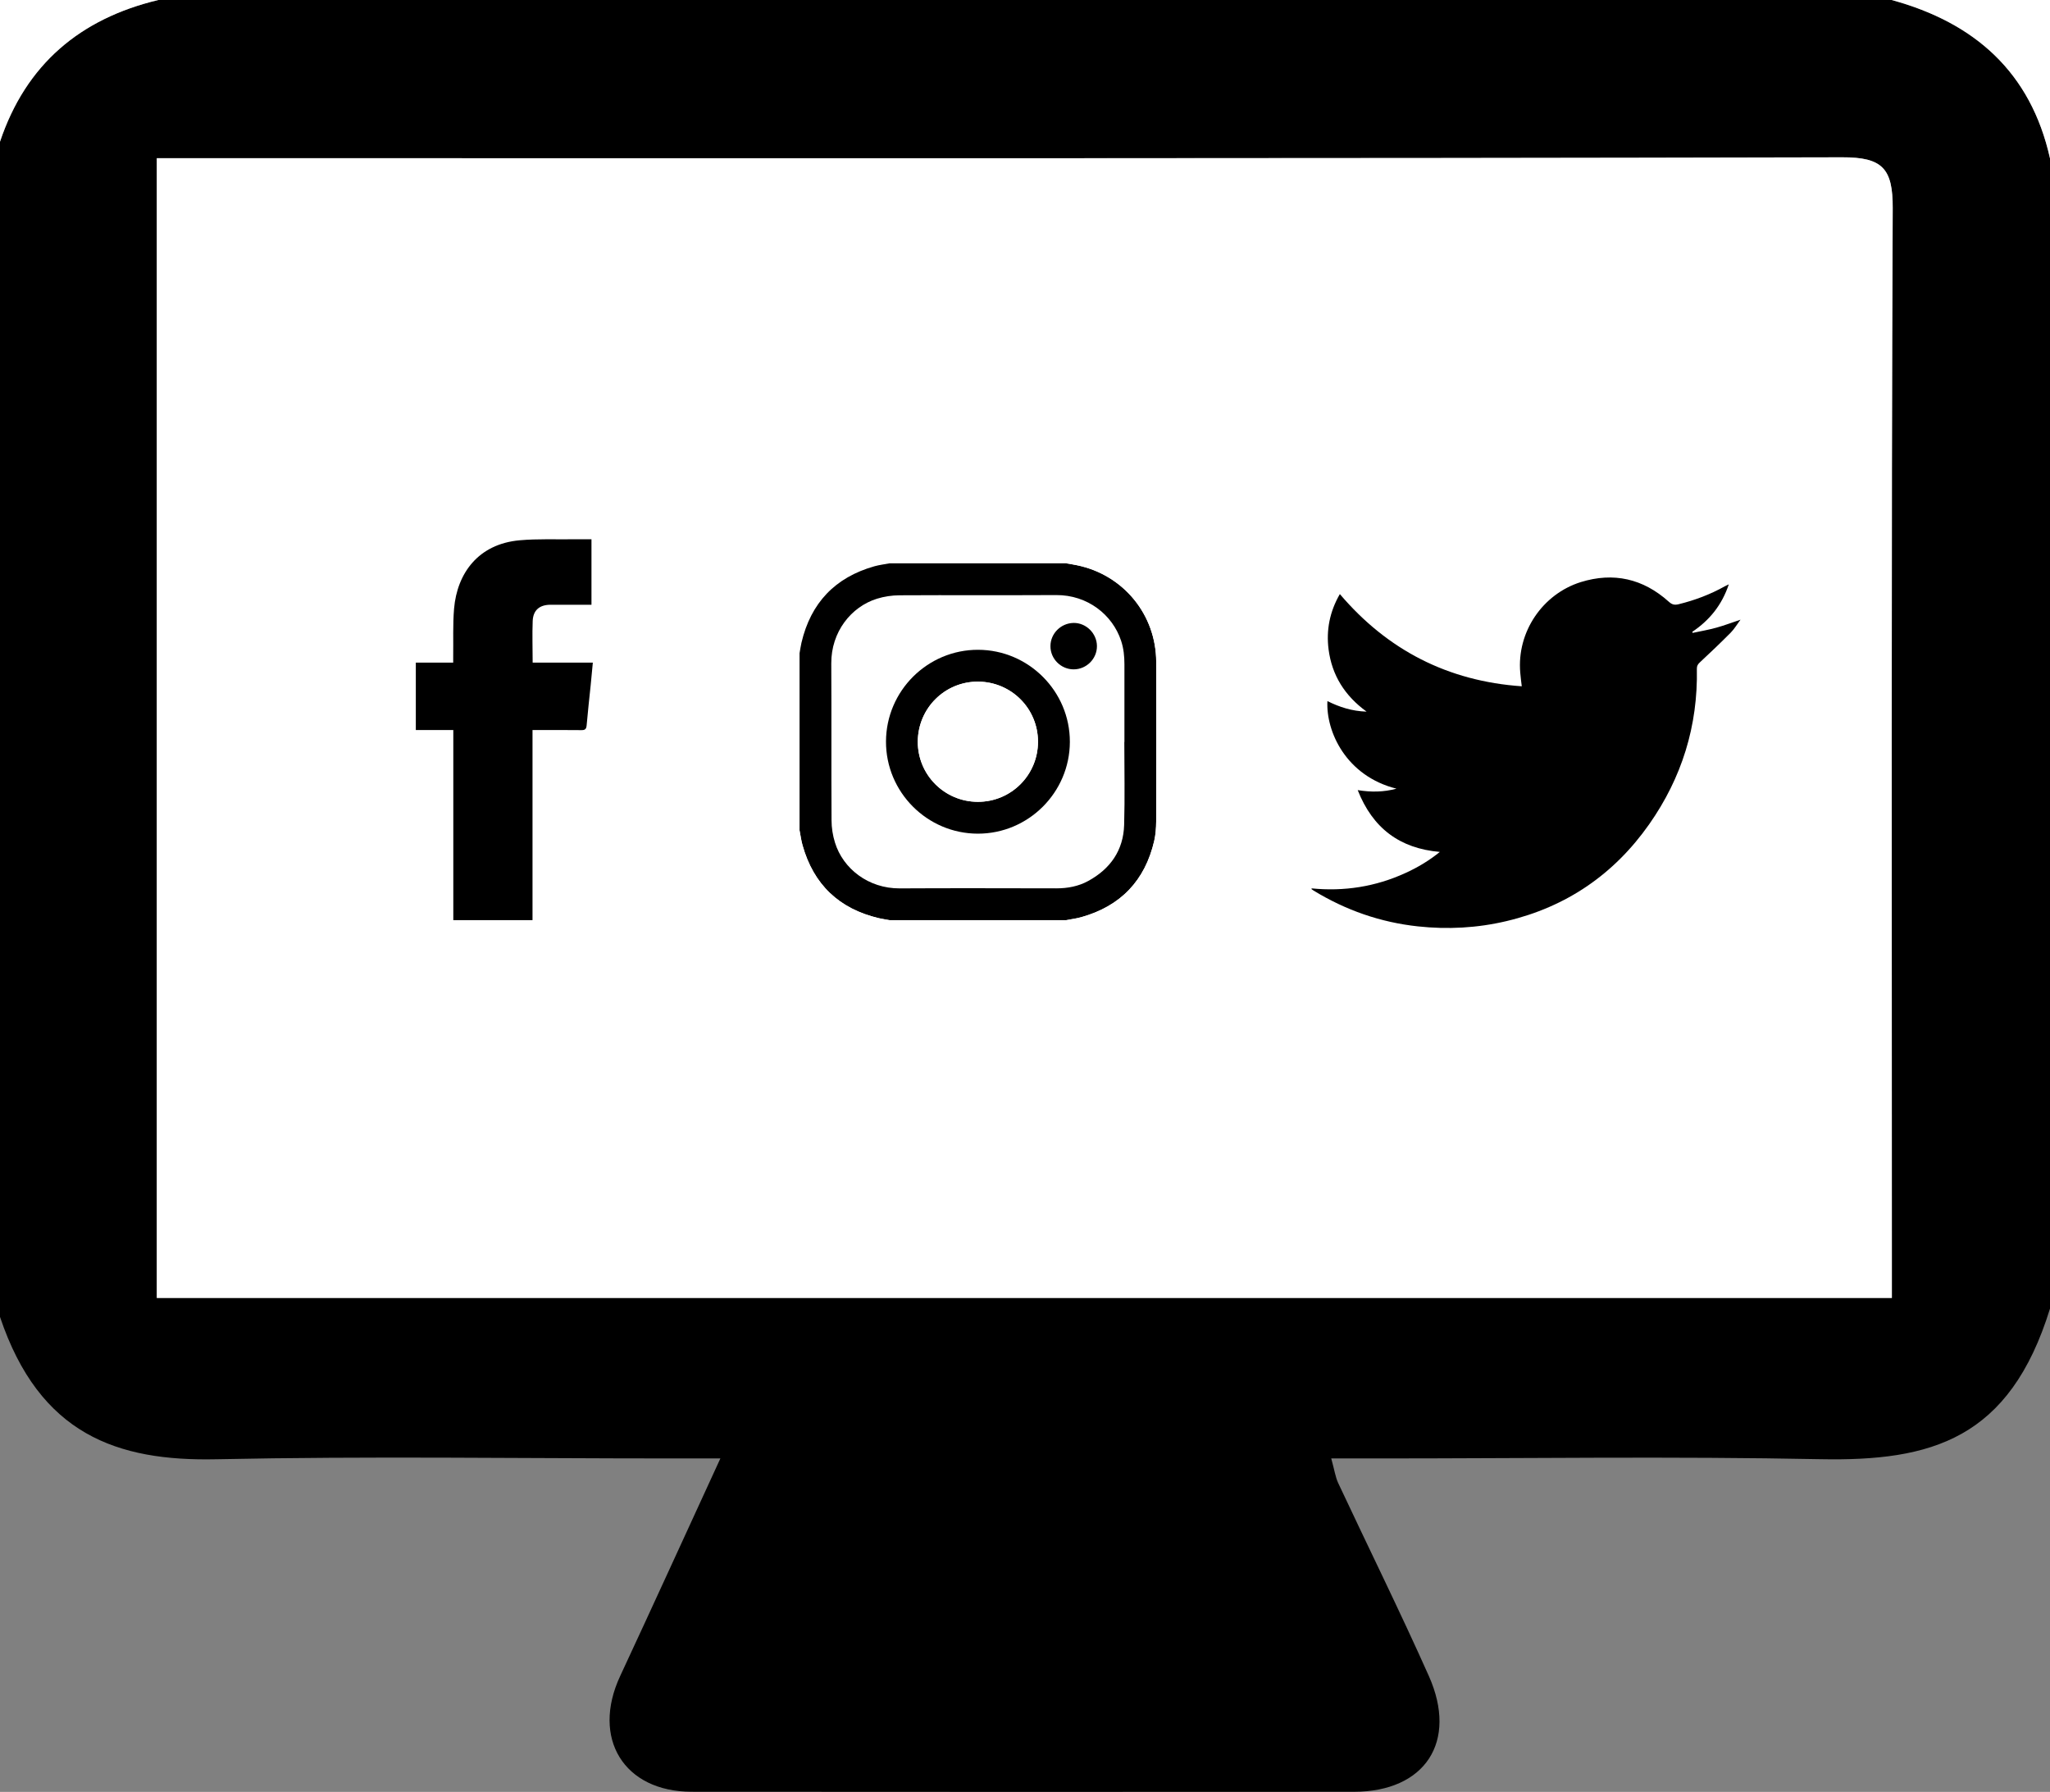<?xml version="1.0" encoding="utf-8"?>
<!-- Generator: Adobe Illustrator 16.0.0, SVG Export Plug-In . SVG Version: 6.00 Build 0)  -->
<!DOCTYPE svg PUBLIC "-//W3C//DTD SVG 1.1//EN" "http://www.w3.org/Graphics/SVG/1.1/DTD/svg11.dtd">
<svg version="1.1" id="Layer_1" xmlns="http://www.w3.org/2000/svg" xmlns:xlink="http://www.w3.org/1999/xlink" x="0px" y="0px"
	 width="55.566px" height="48.562px" viewBox="0 0 55.566 48.562" enable-background="new 0 0 55.566 48.562" xml:space="preserve">
<rect x="0" y="0" width="55.566" height="48.562" fill="#808080" stroke="none"/>
<g>
	<g>
		<path d="M0,35.689C0,25.073,0,14.456,0,3.84C0.702,1.746,2.17,0.507,4.291,0c15.662,0,31.323,0,46.984,0
			c2.247,0.614,3.769,1.954,4.291,4.292c0,10.391,0,20.781,0,31.172c-1.095,3.545-3.216,4.14-6.225,4.081
			c-3.987-0.079-7.979-0.02-11.968-0.02c-0.396,0-0.793,0-1.289,0c0.089,0.322,0.113,0.506,0.188,0.666
			c0.817,1.744,1.673,3.472,2.457,5.229c0.795,1.782-0.102,3.138-2.032,3.139c-5.983,0.003-11.968,0.005-17.952-0.001
			c-1.837-0.002-2.719-1.45-1.937-3.132c0.888-1.907,1.761-3.821,2.718-5.901c-0.563,0-0.959,0-1.355,0
			c-4.104,0-8.207-0.064-12.307,0.022C3.181,39.605,1.073,38.882,0,35.689z M4.25,35.176c15.711,0,31.337,0,47.029,0
			c0-0.458,0-0.83,0-1.202c0-9.444-0.018-18.889,0.023-28.333c0.005-1.079-0.281-1.381-1.37-1.378
			C35.107,4.299,20.283,4.288,5.458,4.288c-0.37,0-0.74,0-1.208,0C4.25,14.638,4.25,24.889,4.25,35.176z"/>
		<path fill-rule="evenodd" clip-rule="evenodd" fill="#FFFFFF" d="M55.566,4.292C55.044,1.954,53.522,0.614,51.275,0
			c1.431,0,2.86,0,4.291,0C55.566,1.43,55.566,2.861,55.566,4.292z"/>
		<path fill-rule="evenodd" clip-rule="evenodd" fill="#FFFFFF" d="M4.291,0C2.17,0.507,0.702,1.746,0,3.84C0,2.56,0,1.28,0,0
			C1.431,0,2.861,0,4.291,0z"/>
		<path fill-rule="evenodd" clip-rule="evenodd" fill="#FFFFFF" d="M4.25,35.176c0-10.287,0-20.538,0-30.889
			c0.468,0,0.838,0,1.208,0c14.825,0,29.649,0.012,44.475-0.024c1.089-0.003,1.375,0.299,1.37,1.378
			c-0.041,9.444-0.023,18.888-0.023,28.333c0,0.372,0,0.744,0,1.202C35.587,35.176,19.961,35.176,4.25,35.176z"/>
	</g>
</g>
<g id="PE76Qg_1_">
	<g>
		<path fill="#FFFFFF" d="M14.438,17.957c0-0.39-0.014-0.76,0.002-1.13c0.015-0.292,0.188-0.434,0.482-0.437
			c0.123-0.001,0.245,0,0.366,0c0.248,0,0.495,0,0.745,0c0-0.597,0-1.182,0-1.774c-0.167,0-0.324-0.001-0.481,0
			c-0.488,0.006-0.98-0.016-1.465,0.027c-1.124,0.101-1.695,0.896-1.778,1.85c-0.037,0.435-0.018,0.875-0.024,1.313
			c0,0.045,0,0.091,0,0.153c-0.346,0-0.679,0-1.013,0c0,0.613,0,1.212,0,1.827c0.338,0,0.671,0,1.016,0c0,1.727,0,3.437,0,5.151
			c0.721,0,1.429,0,2.147,0c0-1.718,0-3.428,0-5.151c0.055,0,0.098,0,0.14,0c0.395,0,0.788-0.003,1.183,0.002
			c0.101,0.001,0.135-0.028,0.144-0.13c0.031-0.36,0.072-0.721,0.109-1.081c0.02-0.202,0.039-0.405,0.059-0.619
			C15.52,17.957,14.985,17.957,14.438,17.957z"/>
		<path fill-rule="evenodd" clip-rule="evenodd" d="M14.438,17.957c0.548,0,1.082,0,1.631,0c-0.02,0.214-0.039,0.417-0.059,0.619
			c-0.037,0.36-0.078,0.721-0.109,1.081c-0.009,0.102-0.043,0.132-0.144,0.13c-0.395-0.005-0.788-0.002-1.183-0.002
			c-0.042,0-0.085,0-0.14,0c0,1.723,0,3.433,0,5.151c-0.719,0-1.427,0-2.147,0c0-1.715,0-3.424,0-5.151c-0.345,0-0.678,0-1.016,0
			c0-0.615,0-1.213,0-1.827c0.334,0,0.667,0,1.013,0c0-0.062,0-0.108,0-0.153c0.007-0.438-0.013-0.878,0.024-1.313
			c0.083-0.954,0.654-1.75,1.778-1.85c0.484-0.043,0.977-0.021,1.465-0.027c0.157-0.001,0.314,0,0.481,0c0,0.593,0,1.177,0,1.774
			c-0.25,0-0.497,0-0.745,0c-0.121,0-0.243-0.001-0.366,0c-0.295,0.002-0.468,0.144-0.482,0.437
			C14.424,17.197,14.438,17.567,14.438,17.957z"/>
	</g>
</g>
<g id="_x36_Nob6B_1_">
	<g>
		<path d="M28.903,24.936c-1.597,0-3.196,0-4.795,0c-0.096-0.017-0.192-0.03-0.286-0.052c-1.078-0.254-1.771-0.912-2.07-1.98
			c-0.037-0.132-0.055-0.27-0.08-0.404c0-1.599,0-3.198,0-4.797c0.018-0.095,0.03-0.191,0.052-0.285
			c0.253-1.079,0.912-1.771,1.979-2.072c0.131-0.036,0.27-0.053,0.405-0.079c1.599,0,3.198,0,4.795,0
			c0.097,0.017,0.192,0.031,0.288,0.051c1.258,0.258,2.146,1.339,2.148,2.622c0.002,1.44,0.002,2.882-0.001,4.322
			c-0.001,0.175-0.014,0.354-0.052,0.523c-0.25,1.08-0.91,1.771-1.978,2.071C29.179,24.893,29.041,24.91,28.903,24.936z
			 M30.475,20.109h0.003c0-0.701,0-1.403,0-2.105c0-0.218-0.021-0.432-0.091-0.641c-0.233-0.702-0.909-1.241-1.758-1.236
			c-1.416,0.008-2.832-0.002-4.249,0.006c-0.203,0.001-0.414,0.032-0.61,0.093c-0.7,0.218-1.242,0.898-1.238,1.752
			c0.008,1.417-0.001,2.833,0.007,4.249c0,0.205,0.033,0.416,0.094,0.61c0.217,0.702,0.901,1.243,1.753,1.239
			c1.415-0.008,2.832-0.003,4.248-0.001c0.304,0,0.596-0.054,0.863-0.2c0.6-0.328,0.953-0.831,0.973-1.519
			C30.492,21.607,30.475,20.858,30.475,20.109z"/>
		<path fill-rule="evenodd" clip-rule="evenodd" fill="#FFFFFF" d="M28.903,24.936c0.138-0.026,0.275-0.043,0.406-0.08
			c1.067-0.299,1.728-0.991,1.978-2.071c0.038-0.168,0.051-0.348,0.052-0.523c0.003-1.44,0.003-2.882,0.001-4.322
			c-0.002-1.283-0.891-2.364-2.148-2.622c-0.096-0.02-0.191-0.034-0.288-0.051c0.819,0,1.639,0,2.456,0c0,3.223,0,6.446,0,9.668
			C30.542,24.936,29.723,24.936,28.903,24.936z"/>
		<path fill-rule="evenodd" clip-rule="evenodd" fill="#FFFFFF" d="M21.672,22.5c0.025,0.134,0.043,0.272,0.08,0.404
			c0.299,1.068,0.992,1.726,2.07,1.98c0.094,0.022,0.19,0.035,0.286,0.052c-0.812,0-1.624,0-2.437,0
			C21.672,24.124,21.672,23.312,21.672,22.5z"/>
		<path fill-rule="evenodd" clip-rule="evenodd" d="M28.999,20.105c-0.003,1.371-1.124,2.489-2.494,2.488
			c-1.374-0.001-2.495-1.126-2.49-2.5c0.006-1.372,1.128-2.487,2.498-2.483S29.001,18.735,28.999,20.105z M26.502,21.73
			c0.903,0.003,1.632-0.724,1.633-1.627c0.001-0.899-0.719-1.623-1.621-1.63c-0.9-0.006-1.631,0.718-1.637,1.623
			C24.873,20.997,25.599,21.727,26.502,21.73z"/>
		<path fill-rule="evenodd" clip-rule="evenodd" d="M29.102,18.14c-0.346,0-0.632-0.286-0.629-0.631
			c0.001-0.341,0.283-0.621,0.626-0.627c0.341-0.005,0.633,0.284,0.634,0.628C29.735,17.854,29.449,18.14,29.102,18.14z"/>
		<path fill-rule="evenodd" clip-rule="evenodd" fill="#FFFFFF" d="M26.502,21.73c-0.903-0.003-1.629-0.733-1.625-1.634
			c0.006-0.905,0.736-1.629,1.637-1.623c0.902,0.007,1.622,0.731,1.621,1.63C28.134,21.006,27.405,21.733,26.502,21.73z"/>
	</g>
</g>
<g id="VdQIcP_1_">
	<g>
		<path fill="#FFFFFF" d="M46.86,15.836c-0.051,0.024-0.08,0.036-0.108,0.052c-0.396,0.222-0.815,0.38-1.258,0.488
			c-0.115,0.028-0.182,0.004-0.266-0.072c-0.694-0.622-1.494-0.804-2.382-0.529c-1.033,0.323-1.737,1.348-1.641,2.457
			c0.01,0.119,0.025,0.238,0.041,0.367c-2-0.139-3.637-0.978-4.931-2.499c-0.274,0.476-0.373,0.977-0.305,1.503
			c0.091,0.696,0.436,1.25,1.03,1.683c-0.397-0.013-0.734-0.123-1.062-0.286c-0.043,0.819,0.498,2.03,1.872,2.376
			c-0.346,0.093-0.683,0.098-1.051,0.039c0.405,1.03,1.134,1.58,2.226,1.675c-0.295,0.238-0.607,0.424-0.938,0.574
			c-0.808,0.369-1.656,0.5-2.538,0.414c-0.001,0.014-0.003,0.019-0.001,0.021c0.019,0.014,0.037,0.027,0.056,0.039
			c0.872,0.532,1.812,0.86,2.828,0.97c0.809,0.087,1.609,0.044,2.399-0.143c1.622-0.383,2.913-1.265,3.869-2.625
			c0.886-1.262,1.323-2.669,1.292-4.215c-0.001-0.076,0.025-0.12,0.081-0.172c0.282-0.263,0.563-0.53,0.835-0.804
			c0.098-0.099,0.17-0.222,0.267-0.353c-0.235,0.079-0.442,0.158-0.652,0.216c-0.212,0.059-0.429,0.096-0.644,0.142
			c-0.004-0.01-0.007-0.02-0.011-0.029C46.339,16.809,46.675,16.395,46.86,15.836z"/>
		<path fill-rule="evenodd" clip-rule="evenodd" d="M46.86,15.836c-0.186,0.558-0.521,0.973-0.99,1.287
			c0.004,0.009,0.007,0.019,0.011,0.029c0.215-0.046,0.432-0.083,0.644-0.142c0.21-0.058,0.417-0.137,0.652-0.216
			c-0.097,0.131-0.169,0.254-0.267,0.353c-0.272,0.274-0.553,0.542-0.835,0.804c-0.056,0.052-0.082,0.097-0.081,0.172
			c0.031,1.546-0.406,2.953-1.292,4.215c-0.956,1.36-2.247,2.242-3.869,2.625c-0.79,0.187-1.591,0.23-2.399,0.143
			c-1.017-0.11-1.956-0.438-2.828-0.97c-0.019-0.012-0.037-0.025-0.056-0.039c-0.002-0.001,0-0.007,0.001-0.021
			c0.882,0.087,1.73-0.045,2.538-0.414c0.331-0.15,0.644-0.335,0.938-0.574c-1.092-0.095-1.82-0.645-2.226-1.675
			c0.368,0.059,0.705,0.054,1.051-0.039C36.479,21.03,35.938,19.819,35.98,19c0.327,0.163,0.664,0.273,1.062,0.286
			c-0.595-0.433-0.939-0.987-1.03-1.683c-0.068-0.526,0.03-1.027,0.305-1.503c1.294,1.521,2.931,2.36,4.931,2.499
			c-0.016-0.129-0.031-0.248-0.041-0.367c-0.097-1.108,0.607-2.133,1.641-2.457c0.888-0.275,1.688-0.093,2.382,0.529
			c0.084,0.076,0.15,0.1,0.266,0.072c0.442-0.108,0.861-0.266,1.258-0.488C46.78,15.873,46.81,15.86,46.86,15.836z"/>
	</g>
</g>
</svg>
